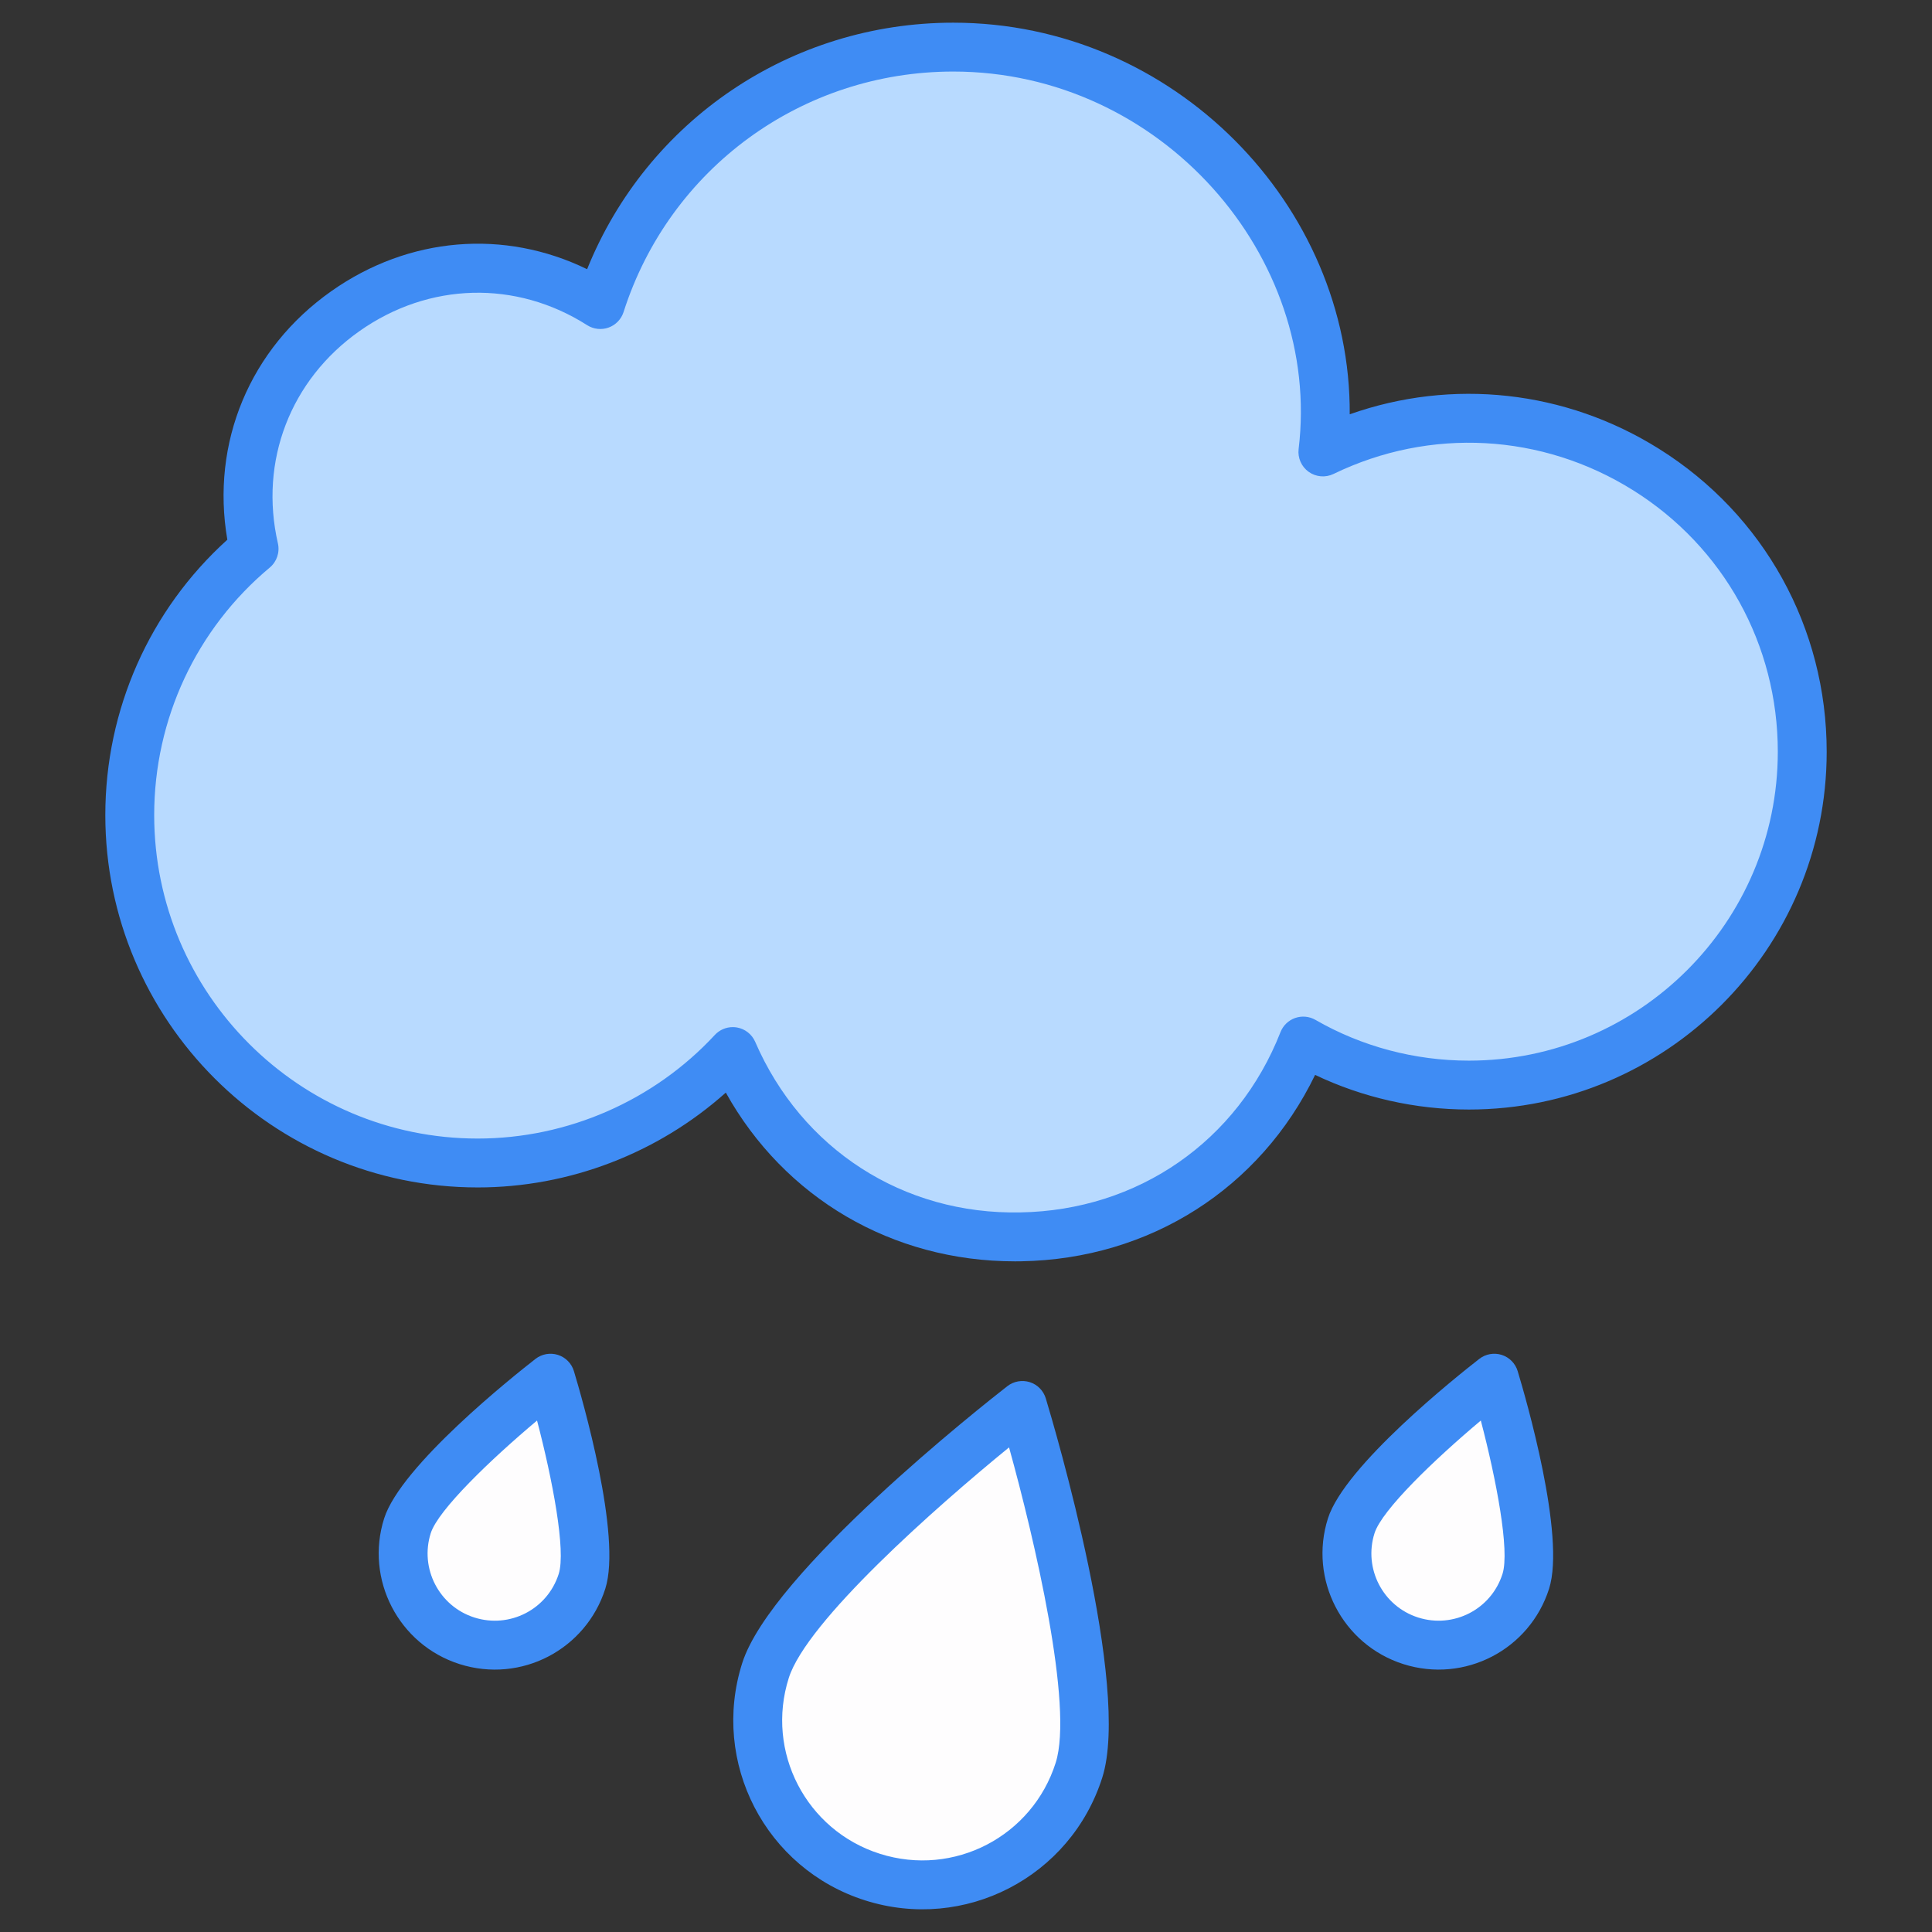 <svg enable-background="new 0 0 512 512" viewBox="0 0 512 512" xmlns="http://www.w3.org/2000/svg"><rect x="0" y="0" width="512" height="512" fill="#333333" stroke="none"/><g id="_x32_2_Drizzle"><g><path d="m154.24 419.061c-4.066 12.786-17.697 19.838-30.485 15.771-12.761-4.059-19.842-17.697-15.775-30.483 4.058-12.76 37.91-39.116 37.91-39.116s12.408 41.068 8.35 53.828z" fill="#fefdfe"/><path d="m404.353 419.061c-4.066 12.786-17.697 19.838-30.485 15.771-12.761-4.059-19.842-17.697-15.775-30.483 4.058-12.76 37.91-39.116 37.91-39.116s12.408 41.068 8.35 53.828z" fill="#fefdfe"/><path d="m285.939 469.121c-7.302 22.961-31.78 35.624-54.744 28.321-22.916-7.288-35.631-31.779-28.328-54.741 7.287-22.913 68.076-70.243 68.076-70.243s22.283 73.749 14.996 96.663z" fill="#fefdfe"/><path d="m477.613 199.222c0 48.749-39.501 88.34-88.34 88.34-15.98 0-30.973-4.219-43.901-11.671-26.573 67.73-122.178 69.702-151.184 2.783-16.877 18.225-40.938 29.536-67.601 29.536-50.993 0-92.201-41.297-92.201-92.2 0-28.37 12.749-53.687 32.948-70.565-12.147-52.978 46.427-93.649 91.751-64.728 12.658-39.592 49.736-68.23 93.547-68.23 59.936 0 104.488 53.291 97.946 107.283 58.459-28.33 127.035 13.94 127.035 79.452z" fill="#b8daff"/><g fill="#3f8cf4"><path d="m126.588 314.685c24.284 0 47.776-9.067 65.758-25.131 15.551 27.894 44.082 44.717 76.649 44.717.554 0 1.111-.005 1.667-.015 34.072-.597 63.299-19.333 77.855-49.397 12.624 6.021 26.576 9.178 40.755 9.178 52.284 0 94.818-42.531 94.818-94.813 0-32.837-16.596-62.841-44.396-80.256-24.866-15.589-54.826-18.781-82.004-9.173.349-55.265-46.57-103.784-105.056-103.784-43.088 0-81.152 25.946-97.044 65.33-21.896-10.676-47.237-8.677-67.797 5.829-21.62 15.24-31.954 40.194-27.547 65.856-20.598 18.635-32.336 45.016-32.336 72.986 0 54.406 44.266 98.673 98.678 98.673zm-55.1-164.272c1.87-1.563 2.702-4.043 2.158-6.416-4.991-21.777 3.289-43.326 21.61-56.243 18.404-12.983 41.527-13.58 60.346-1.579 1.692 1.078 3.79 1.316 5.685.632 1.89-.683 3.355-2.206 3.967-4.119 12.189-38.119 47.303-63.726 87.38-63.726 55.098 0 97.699 49.007 91.516 100.029-.286 2.353.736 4.675 2.664 6.051 1.93 1.376 4.455 1.594 6.59.557 25.587-12.401 55.277-10.777 79.411 4.341 23.995 15.032 38.322 40.933 38.322 69.282 0 45.137-36.725 81.86-81.865 81.86-14.347 0-28.407-3.734-40.664-10.802-1.634-.941-3.595-1.123-5.376-.501s-3.2 1.993-3.888 3.744c-11.349 28.926-37.753 47.232-68.91 47.778-31.084.648-57.979-16.778-70.301-45.203-.87-2.009-2.697-3.441-4.852-3.81-.364-.061-.729-.091-1.09-.091-1.789 0-3.514.739-4.751 2.074-16.161 17.451-39.071 27.459-62.851 27.459-47.27 0-85.726-38.453-85.726-85.721-.001-25.422 11.161-49.329 30.625-65.596z"/><path d="m147.854 359.058c-2.031-.638-4.255-.248-5.943 1.063-5.917 4.609-35.663 28.299-40.105 42.263-5.136 16.161 3.83 33.48 19.986 38.62 16.35 5.186 33.505-3.901 38.62-19.981 4.44-13.965-6.153-50.485-8.321-57.665-.617-2.043-2.203-3.652-4.237-4.3zm.212 58.039c-3.004 9.443-13.018 14.527-22.348 11.561-9.35-2.97-14.539-12.998-11.566-22.348 1.958-6.158 15.844-19.505 28.17-29.852 4.082 15.564 7.705 34.477 5.744 40.639z"/><path d="m397.965 359.058c-2.034-.638-4.255-.248-5.943 1.063-5.917 4.609-35.66 28.299-40.103 42.263-5.136 16.161 3.83 33.485 19.986 38.62 16.276 5.162 33.481-3.826 38.62-19.981 4.44-13.965-6.155-50.485-8.323-57.665-.617-2.043-2.203-3.652-4.237-4.3zm.215 58.039c-3.015 9.478-13.059 14.516-22.348 11.561-9.35-2.97-14.539-12.998-11.566-22.348 1.958-6.158 15.844-19.505 28.167-29.852 4.085 15.564 7.708 34.477 5.747 40.639z"/><path d="m229.233 503.612c26.386 8.391 54.487-6.134 62.879-32.529 7.676-24.135-12.629-92.754-14.969-100.5-.62-2.044-2.203-3.653-4.237-4.301-2.034-.638-4.255-.248-5.943 1.063-6.383 4.974-62.596 49.266-70.268 73.39-8.379 26.345 6.151 54.491 32.538 62.877zm-20.193-58.95c4.774-15.017 38.82-45.132 58.368-61.09 6.742 24.312 17.14 68.558 12.358 83.585-6.195 19.493-26.962 30.356-46.607 24.109-19.535-6.206-30.343-27.046-24.119-46.604z"/></g></g></g><g id="Layer_1"/></svg>